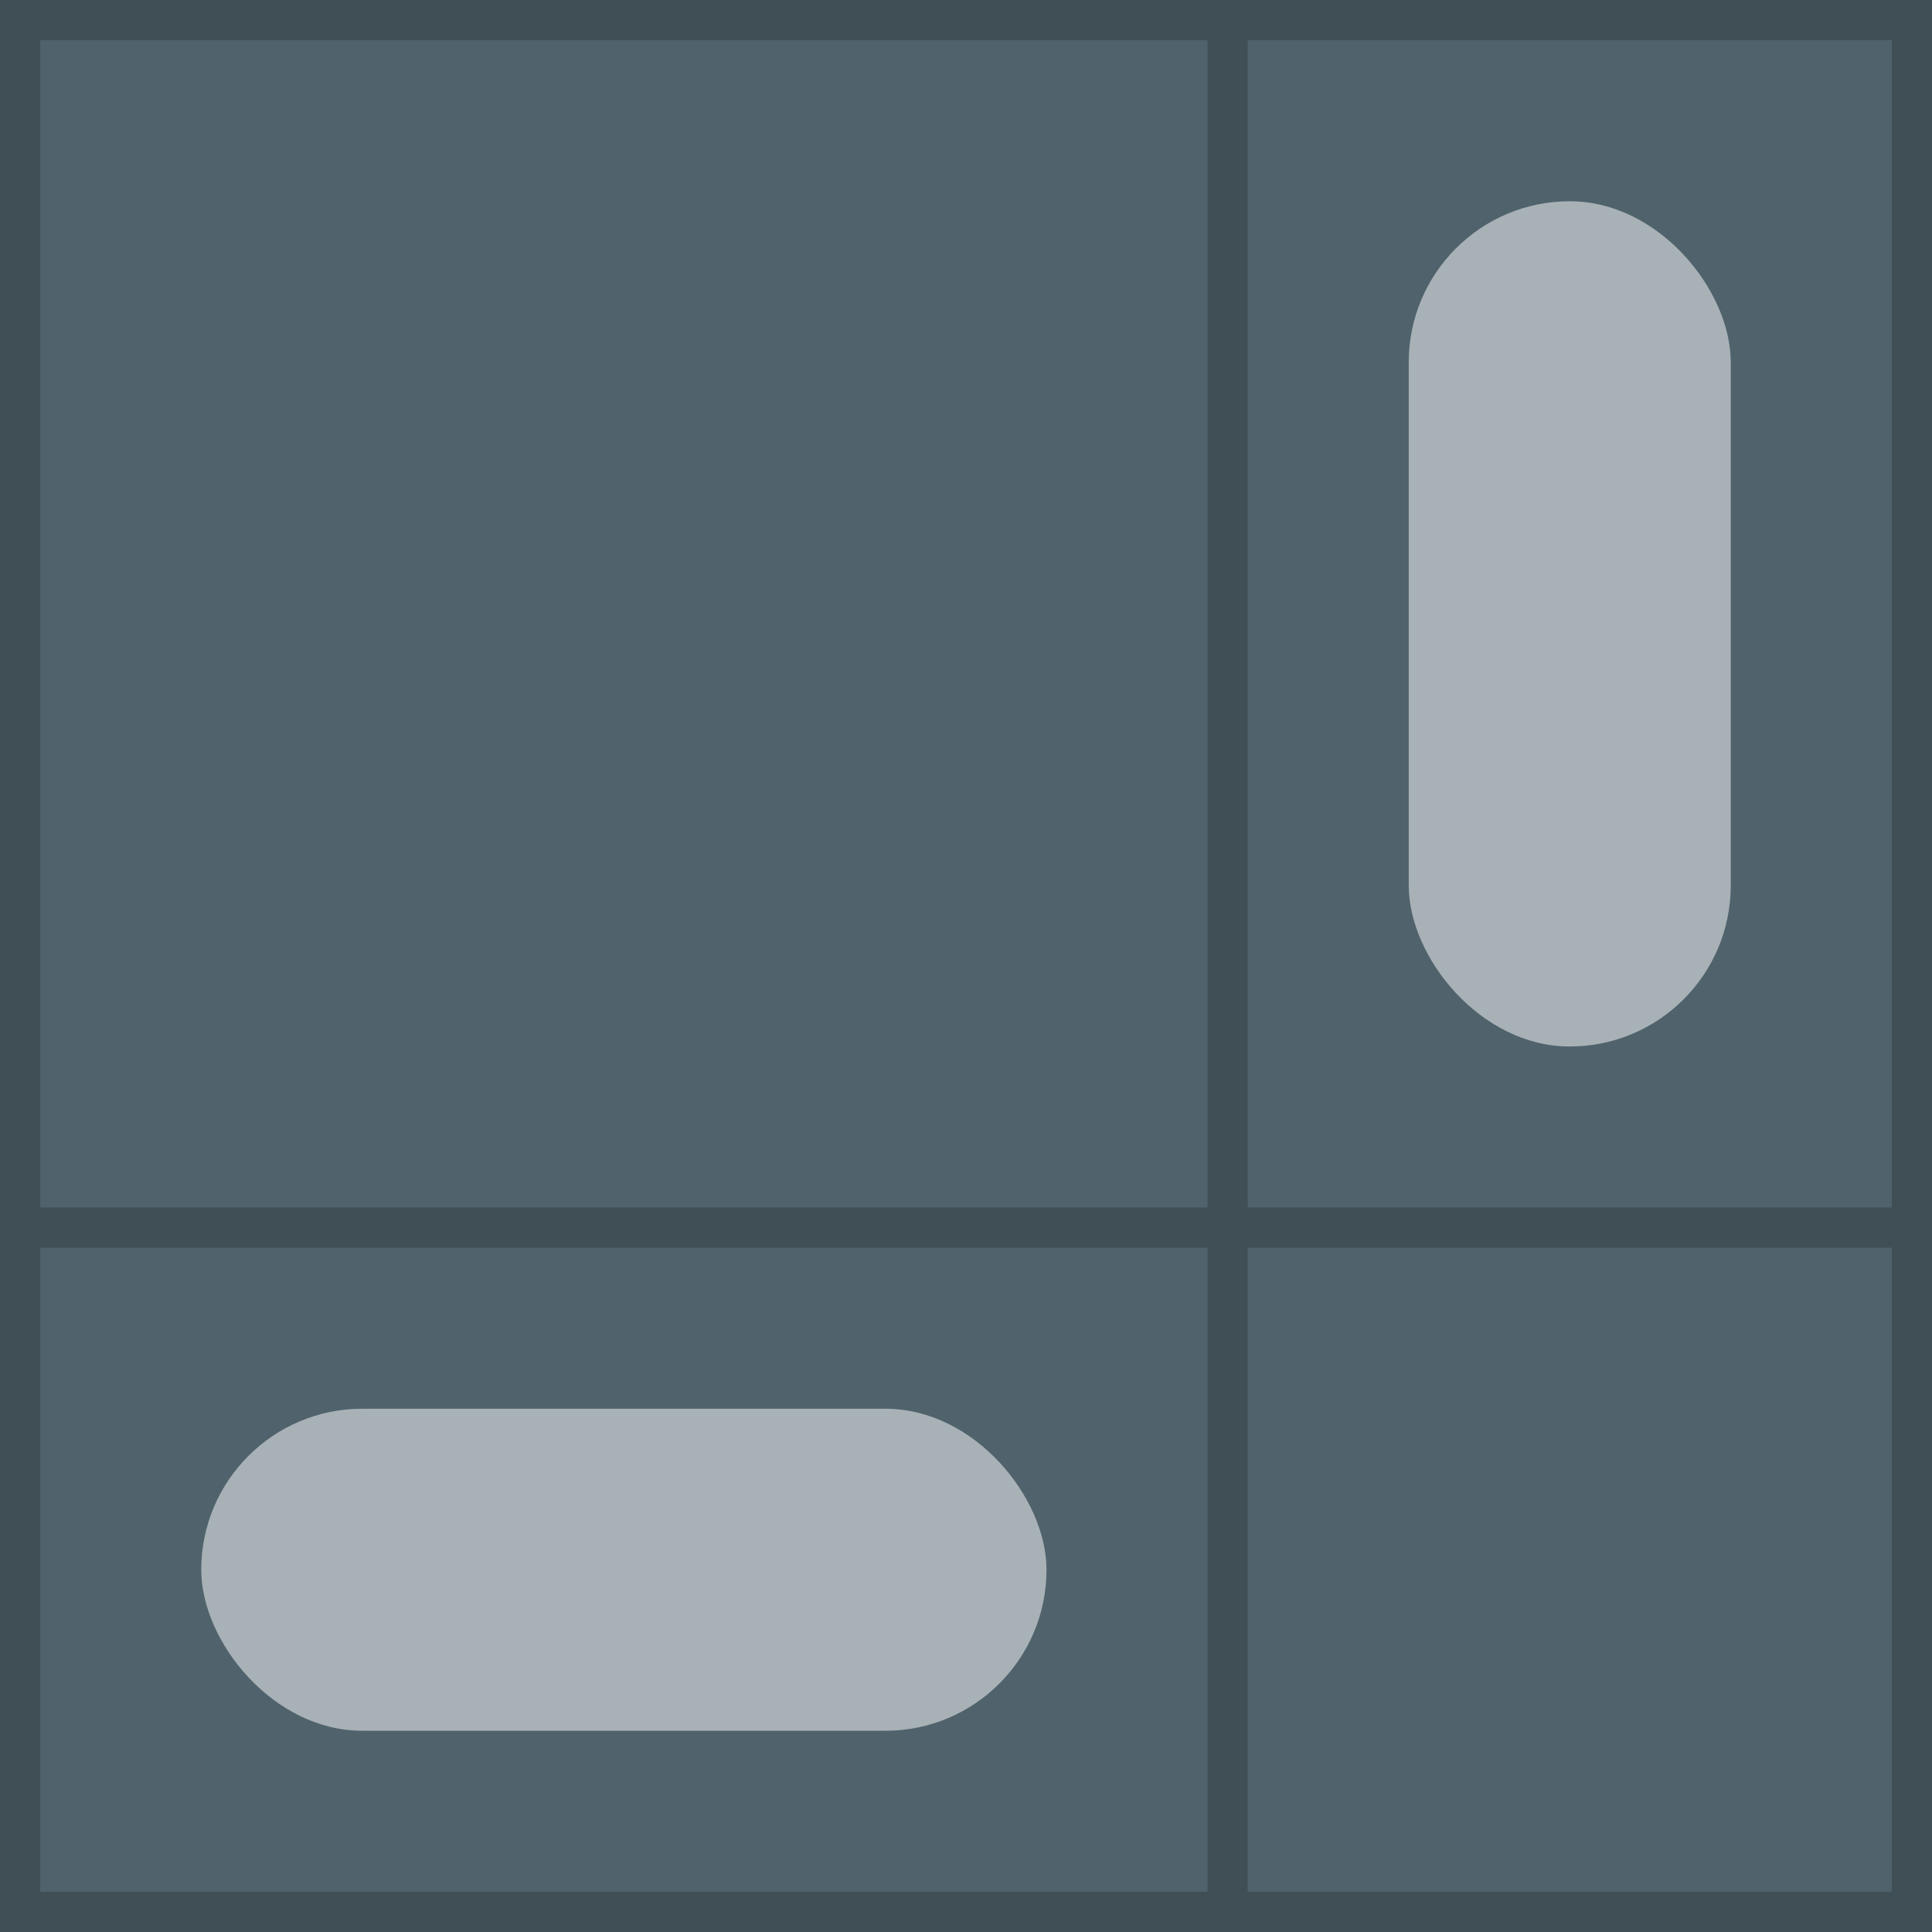 <svg xmlns="http://www.w3.org/2000/svg" viewBox="0 0 48 48" width="48" height="48">
  <rect width="48" height="48" fill="#50636c"/>
  <path d="m30.5 0.5v47m-30-17h47m-47-30h47v47h-47z" fill="none" stroke="#000000" opacity="0.2"/>
  <g fill="#FFFFFF" opacity="0.5">
    <rect x="35" y="5" width="8" height="21" rx="4"/>
    <rect x="5" y="35" width="21" height="8" ry="4"/>
  </g>
</svg>
